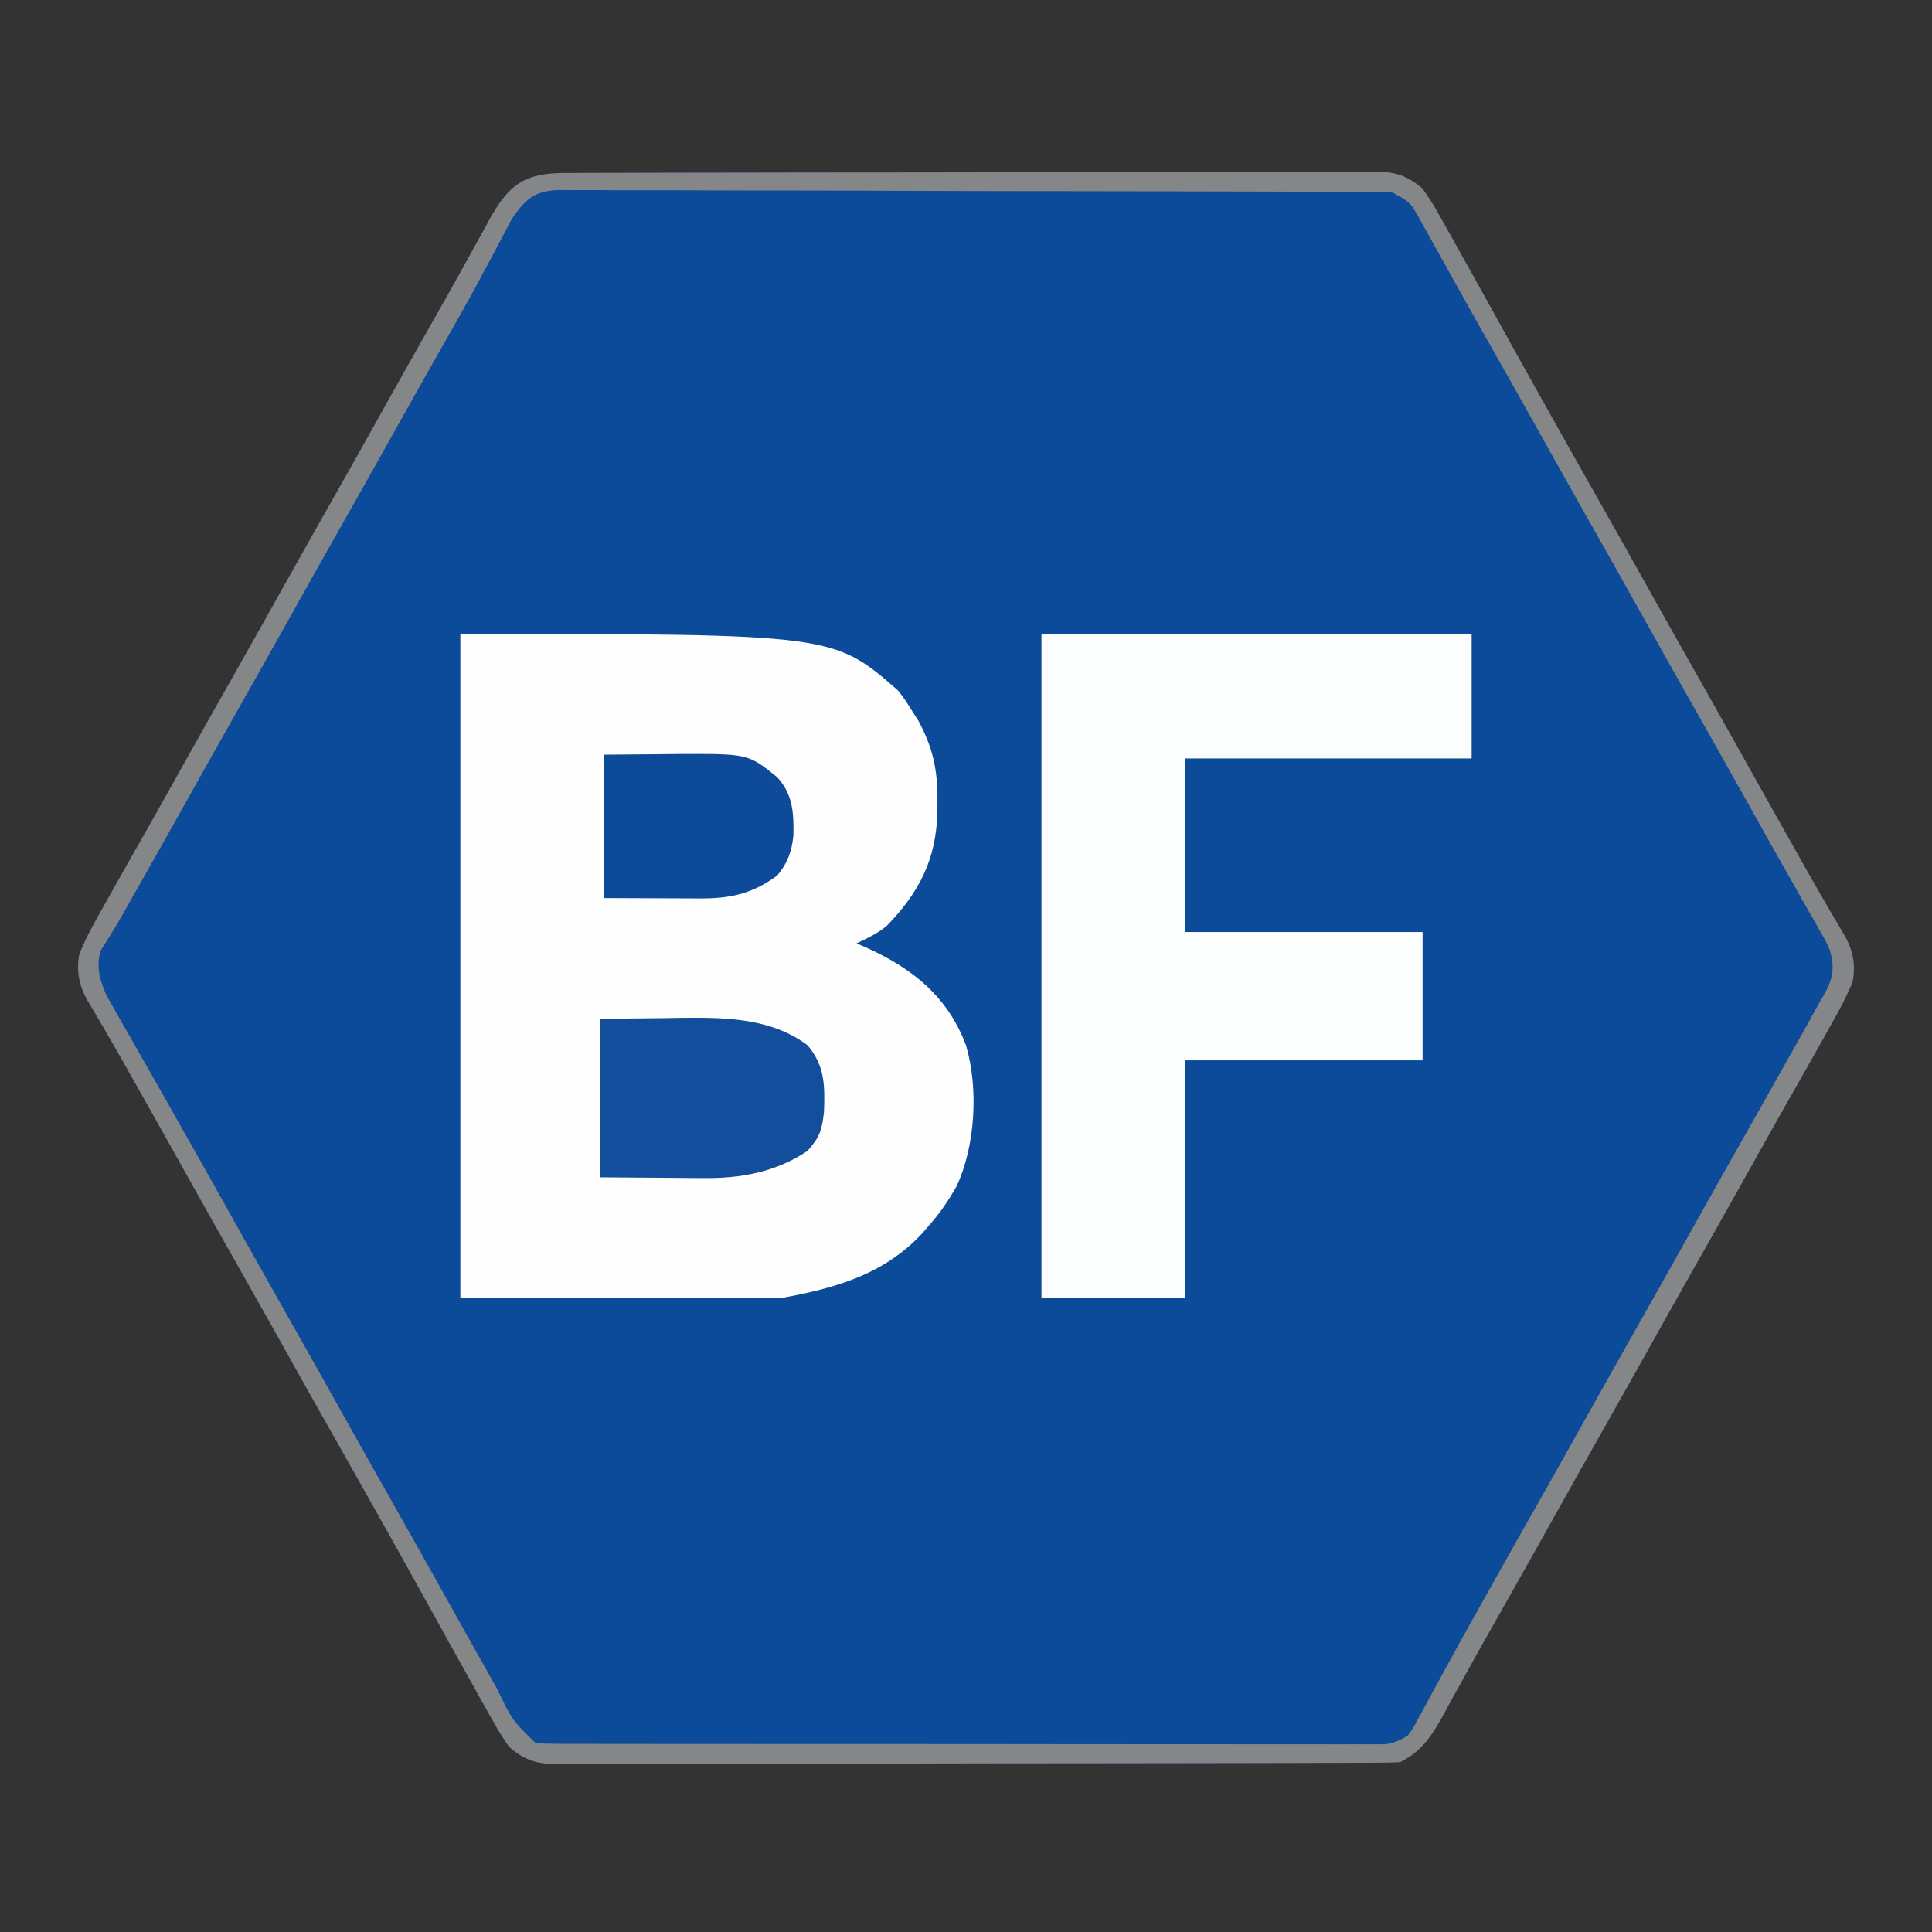 <svg xmlns="http://www.w3.org/2000/svg" width="512" height="512">
  <rect width="100%" height="100%" fill="#333333" stroke="none"/>
  <path d="m149.932 45.853 2.838-.011q4.738-.015 9.475-.019l6.77-.02q9.217-.025 18.434-.036 5.755-.008 11.509-.018a35131 35131 0 0 1 40.13-.044l2.076-.002c11.099-.008 22.198-.033 33.297-.066q17.088-.049 34.178-.054a5398 5398 0 0 0 19.193-.036q9.027-.035 18.054-.018 3.315 0 6.63-.02c3.015-.017 6.029-.01 9.044.003l2.655-.033c5.404.057 8.518.895 12.785 4.521a69 69 0 0 1 4.438 7.062l1.254 2.21A943 943 0 0 1 387 67l3.488 6.246q3.835 6.877 7.645 13.77a4142 4142 0 0 0 10.992 19.734l1.745 3.115a6593 6593 0 0 0 13.236 23.472c4.58 8.095 9.124 16.21 13.664 24.327A4798 4798 0 0 0 449.5 178.5q6.781 11.983 13.5 24a7203 7203 0 0 0 13.938 24.812l1.633 2.894a860 860 0 0 0 10.257 17.685c2.208 3.974 2.962 7.653 2.172 12.109-1.601 4.201-3.81 8.083-6 12l-1.334 2.392a2256 2256 0 0 1-8.103 14.338A2722 2722 0 0 0 465 307.5a5865 5865 0 0 1-15.105 26.836A4921 4921 0 0 0 438 355.5a5913 5913 0 0 1-15.105 26.836A4928 4928 0 0 0 411 403.5a4757 4757 0 0 1-15.158 26.935 1215 1215 0 0 0-8.37 14.975l-1.76 3.183a789 789 0 0 0-3.312 6.048c-3.04 5.472-5.643 9.48-11.4 12.359-2.985.105-5.947.148-8.932.147l-2.838.011q-4.738.015-9.475.019l-6.77.02q-9.217.025-18.434.036-5.755.008-11.509.018a35131 35131 0 0 1-40.13.044l-2.076.002c-11.099.008-22.198.033-33.297.066q-17.088.049-34.178.054c-6.398.002-12.795.011-19.193.036q-9.027.035-18.054.018-3.315 0-6.63.02c-3.015.017-6.029.01-9.044-.003l-2.655.033c-5.404-.057-8.518-.895-12.785-4.521a69 69 0 0 1-4.437-7.063c-.415-.728-.829-1.457-1.255-2.208A943 943 0 0 1 125 446l-3.488-6.246a4450 4450 0 0 1-7.645-13.77 4142 4142 0 0 0-10.992-19.734l-1.745-3.115a6608 6608 0 0 0-13.236-23.472c-4.58-8.095-9.124-16.21-13.664-24.327A4798 4798 0 0 0 62.5 334.5a5304 5304 0 0 1-13.5-24 7203 7203 0 0 0-13.937-24.813c-.54-.954-1.079-1.91-1.634-2.893a860 860 0 0 0-10.257-17.685C20.964 261.135 20.21 257.456 21 253c1.601-4.201 3.81-8.083 6-12l1.334-2.392a2256 2256 0 0 1 8.104-14.338A2764 2764 0 0 0 47 205.5a5865 5865 0 0 1 15.105-26.836A4921 4921 0 0 0 74 157.5c5.01-8.96 10.048-17.903 15.105-26.836A4928 4928 0 0 0 101 109.5a4757 4757 0 0 1 15.158-26.935 1224 1224 0 0 0 8.37-14.975l1.76-3.183a789 789 0 0 0 3.312-6.048c5.307-9.554 9.423-12.508 20.332-12.506" fill="#0C4A9A"/>
  <path d="M122 168c98.842 0 98.842 0 116 15 1.914 2.516 1.914 2.516 3.625 5.25l1.727 2.703c3.891 7.193 5.177 13.173 5.085 21.36l-.018 2.806c-.288 12.592-4.745 21.302-13.442 30.268-2.468 2.013-5.1 3.271-7.977 4.613l2.71 1.18c12.192 5.541 21.416 12.9 26.29 25.82 3.348 11.436 2.513 26.66-2.516 37.41-2.206 3.85-4.518 7.288-7.484 10.59l-1.586 1.828C234.268 337.784 221.274 341.405 207 344h-85z" fill="#FEFEFE"/>
  <path d="M276 168h114v33h-76v46h63v34h-63v63h-38z" fill="#FCFDFD"/>
  <path d="m149.932 45.853 2.838-.011q4.738-.015 9.475-.019l6.77-.02q9.217-.025 18.434-.036 5.755-.008 11.509-.018a35131 35131 0 0 1 40.13-.044l2.076-.002c11.099-.008 22.198-.033 33.297-.066q17.088-.049 34.178-.054a5398 5398 0 0 0 19.193-.036q9.027-.035 18.054-.018 3.315 0 6.63-.02c3.015-.017 6.029-.01 9.044.003l2.655-.033c5.404.057 8.518.895 12.785 4.521a69 69 0 0 1 4.438 7.062l1.254 2.21A943 943 0 0 1 387 67l3.488 6.246q3.835 6.877 7.645 13.77a4142 4142 0 0 0 10.992 19.734l1.745 3.115a6593 6593 0 0 0 13.236 23.472c4.58 8.095 9.124 16.21 13.664 24.327A4798 4798 0 0 0 449.5 178.5q6.781 11.983 13.5 24a7203 7203 0 0 0 13.938 24.812l1.633 2.894a860 860 0 0 0 10.257 17.685c2.208 3.974 2.962 7.653 2.172 12.109-1.601 4.201-3.81 8.083-6 12l-1.334 2.392a2256 2256 0 0 1-8.103 14.338A2722 2722 0 0 0 465 307.5a5865 5865 0 0 1-15.105 26.836A4921 4921 0 0 0 438 355.5a5913 5913 0 0 1-15.105 26.836A4928 4928 0 0 0 411 403.5a4757 4757 0 0 1-15.158 26.935 1215 1215 0 0 0-8.37 14.975l-1.76 3.183a789 789 0 0 0-3.312 6.048c-3.04 5.472-5.643 9.48-11.4 12.359-2.985.105-5.947.148-8.932.147l-2.838.011q-4.738.015-9.475.019l-6.77.02q-9.217.025-18.434.036-5.755.008-11.509.018a35131 35131 0 0 1-40.13.044l-2.076.002c-11.099.008-22.198.033-33.297.066q-17.088.049-34.178.054c-6.398.002-12.795.011-19.193.036q-9.027.035-18.054.018-3.315 0-6.63.02c-3.015.017-6.029.01-9.044-.003l-2.655.033c-5.404-.057-8.518-.895-12.785-4.521a69 69 0 0 1-4.437-7.063c-.415-.728-.829-1.457-1.255-2.208A943 943 0 0 1 125 446l-3.488-6.246a4450 4450 0 0 1-7.645-13.77 4142 4142 0 0 0-10.992-19.734l-1.745-3.115a6608 6608 0 0 0-13.236-23.472c-4.58-8.095-9.124-16.21-13.664-24.327A4798 4798 0 0 0 62.5 334.5a5304 5304 0 0 1-13.5-24 7203 7203 0 0 0-13.937-24.813c-.54-.954-1.079-1.91-1.634-2.893a860 860 0 0 0-10.257-17.685C20.964 261.135 20.21 257.456 21 253c1.601-4.201 3.81-8.083 6-12l1.334-2.392a2256 2256 0 0 1 8.104-14.338A2764 2764 0 0 0 47 205.5a5865 5865 0 0 1 15.105-26.836A4921 4921 0 0 0 74 157.5c5.01-8.96 10.048-17.903 15.105-26.836A4928 4928 0 0 0 101 109.5a4757 4757 0 0 1 15.158-26.935 1224 1224 0 0 0 8.37-14.975l1.76-3.183a789 789 0 0 0 3.312-6.048c5.307-9.554 9.423-12.508 20.332-12.506m-14.395 12.37c-.394.748-.788 1.497-1.193 2.27l-1.388 2.598-1.456 2.784a4226 4226 0 0 1-3.195 5.973l-1.654 3.094c-2.607 4.829-5.313 9.6-8.026 14.37Q111.773 101.384 105 113.5a5892 5892 0 0 1-15.105 26.836A4921 4921 0 0 0 78 161.5a5913 5913 0 0 1-15.105 26.836 5616 5616 0 0 0-13.645 24.293 5311 5311 0 0 1-13.9 24.674 965 965 0 0 0-2.94 5.228 132 132 0 0 1-2.925 4.875l-1.419 2.313-1.279 1.998c-1.487 4.312-.294 8.134 1.497 12.191l1.638 2.873 1.838 3.264 1.99 3.455q1.027 1.81 2.05 3.623 2.085 3.685 4.19 7.36c2.351 4.11 4.676 8.233 7.001 12.357q2.377 4.211 4.763 8.418c3.436 6.07 6.842 12.155 10.246 18.242q6.719 12.017 13.5 24a5984 5984 0 0 1 15.27 27.164A4798 4798 0 0 0 102.5 395.5a5325 5325 0 0 1 13.5 24 31457 31457 0 0 0 8.817 15.744q2.651 4.724 5.308 9.443l1.613 2.88c3.99 8.296 3.99 8.296 10.262 14.433 2.951.1 5.88.139 8.831.134l2.806.007q4.683.007 9.364.004l6.691.01q9.109.013 18.217.012 7.594.003 15.187.008 16.886.012 33.772.01h4.098q16.452.002 32.903.023 16.882.023 33.766.02 9.48-.001 18.964.014 8.916.014 17.832.003 3.277-.003 6.555.007c2.976.008 5.952.003 8.929-.005l2.637.016 2.416-.014h2.082c2.35-.3 3.93-1.024 5.95-2.249 1.603-2.153 1.603-2.153 2.96-4.785l1.657-3.008 1.758-3.27 3.77-6.87 1.94-3.563c2.95-5.4 5.964-10.764 8.978-16.129l3.503-6.258a5768 5768 0 0 1 11.54-20.453A4934 4934 0 0 0 421 374.5c5.01-8.96 10.048-17.903 15.105-26.836A4921 4921 0 0 0 448 326.5a5322 5322 0 0 1 13.5-24 9373 9373 0 0 0 14.063-24.938l1.769-3.14c1.57-2.8 3.12-5.61 4.668-8.422l1.324-2.286c2.474-4.47 2.897-6.804 1.676-11.714-1.246-2.819-1.246-2.819-2.887-5.613l-1.822-3.243-1.978-3.457q-1.023-1.806-2.041-3.616-2.099-3.72-4.21-7.435c-2.51-4.419-4.985-8.857-7.462-13.295a5657 5657 0 0 0-16.706-29.678c-4.58-8.095-9.124-16.21-13.664-24.327A4798 4798 0 0 0 422.5 140.5a5984 5984 0 0 1-15.27-27.164 4991 4991 0 0 0-13.313-23.63 2419 2419 0 0 1-8.737-15.561l-1.924-3.454a3266 3266 0 0 1-3.676-6.62l-1.682-3.02-1.479-2.667c-2.727-4.835-2.727-4.835-7.419-7.384-2.99-.105-5.955-.152-8.945-.154l-2.806-.013q-4.674-.019-9.348-.026l-6.686-.025c-7.33-.026-14.66-.041-21.988-.055l-7.562-.017a31320 31320 0 0 0-39.602-.06l-2.048-.002c-10.954-.013-21.908-.046-32.861-.088q-16.868-.062-33.735-.071c-6.314-.004-12.628-.016-18.943-.048q-8.905-.044-17.812-.025-3.273 0-6.544-.025a689 689 0 0 0-8.921.001l-2.626-.042c-6.643.088-9.344 2.264-13.036 7.872" fill="#858688"/>
  <path d="m159 270 17.25-.187 5.364-.083c11.296-.101 22.995.226 32.386 7.27 4.615 5.443 4.62 10.68 4.367 17.684-.53 4.79-1.124 6.687-4.367 10.316-8.47 5.657-17.736 7.335-27.754 7.195l-2.117-.006c-2.564-.01-5.128-.038-7.691-.064L159 312z" fill="#124E9C"/>
  <path d="m160 200 14.938-.125 4.656-.055c18.678-.076 18.678-.076 26.406 6.18 4.143 4.571 4.371 9.43 4.266 15.402-.429 4.187-1.55 7.356-4.266 10.598-6.632 4.892-12.5 6.158-20.61 6.098l-1.953-.003c-2.396-.006-4.791-.02-7.187-.032L160 238z" fill="#0D4A9A"/>
</svg>
